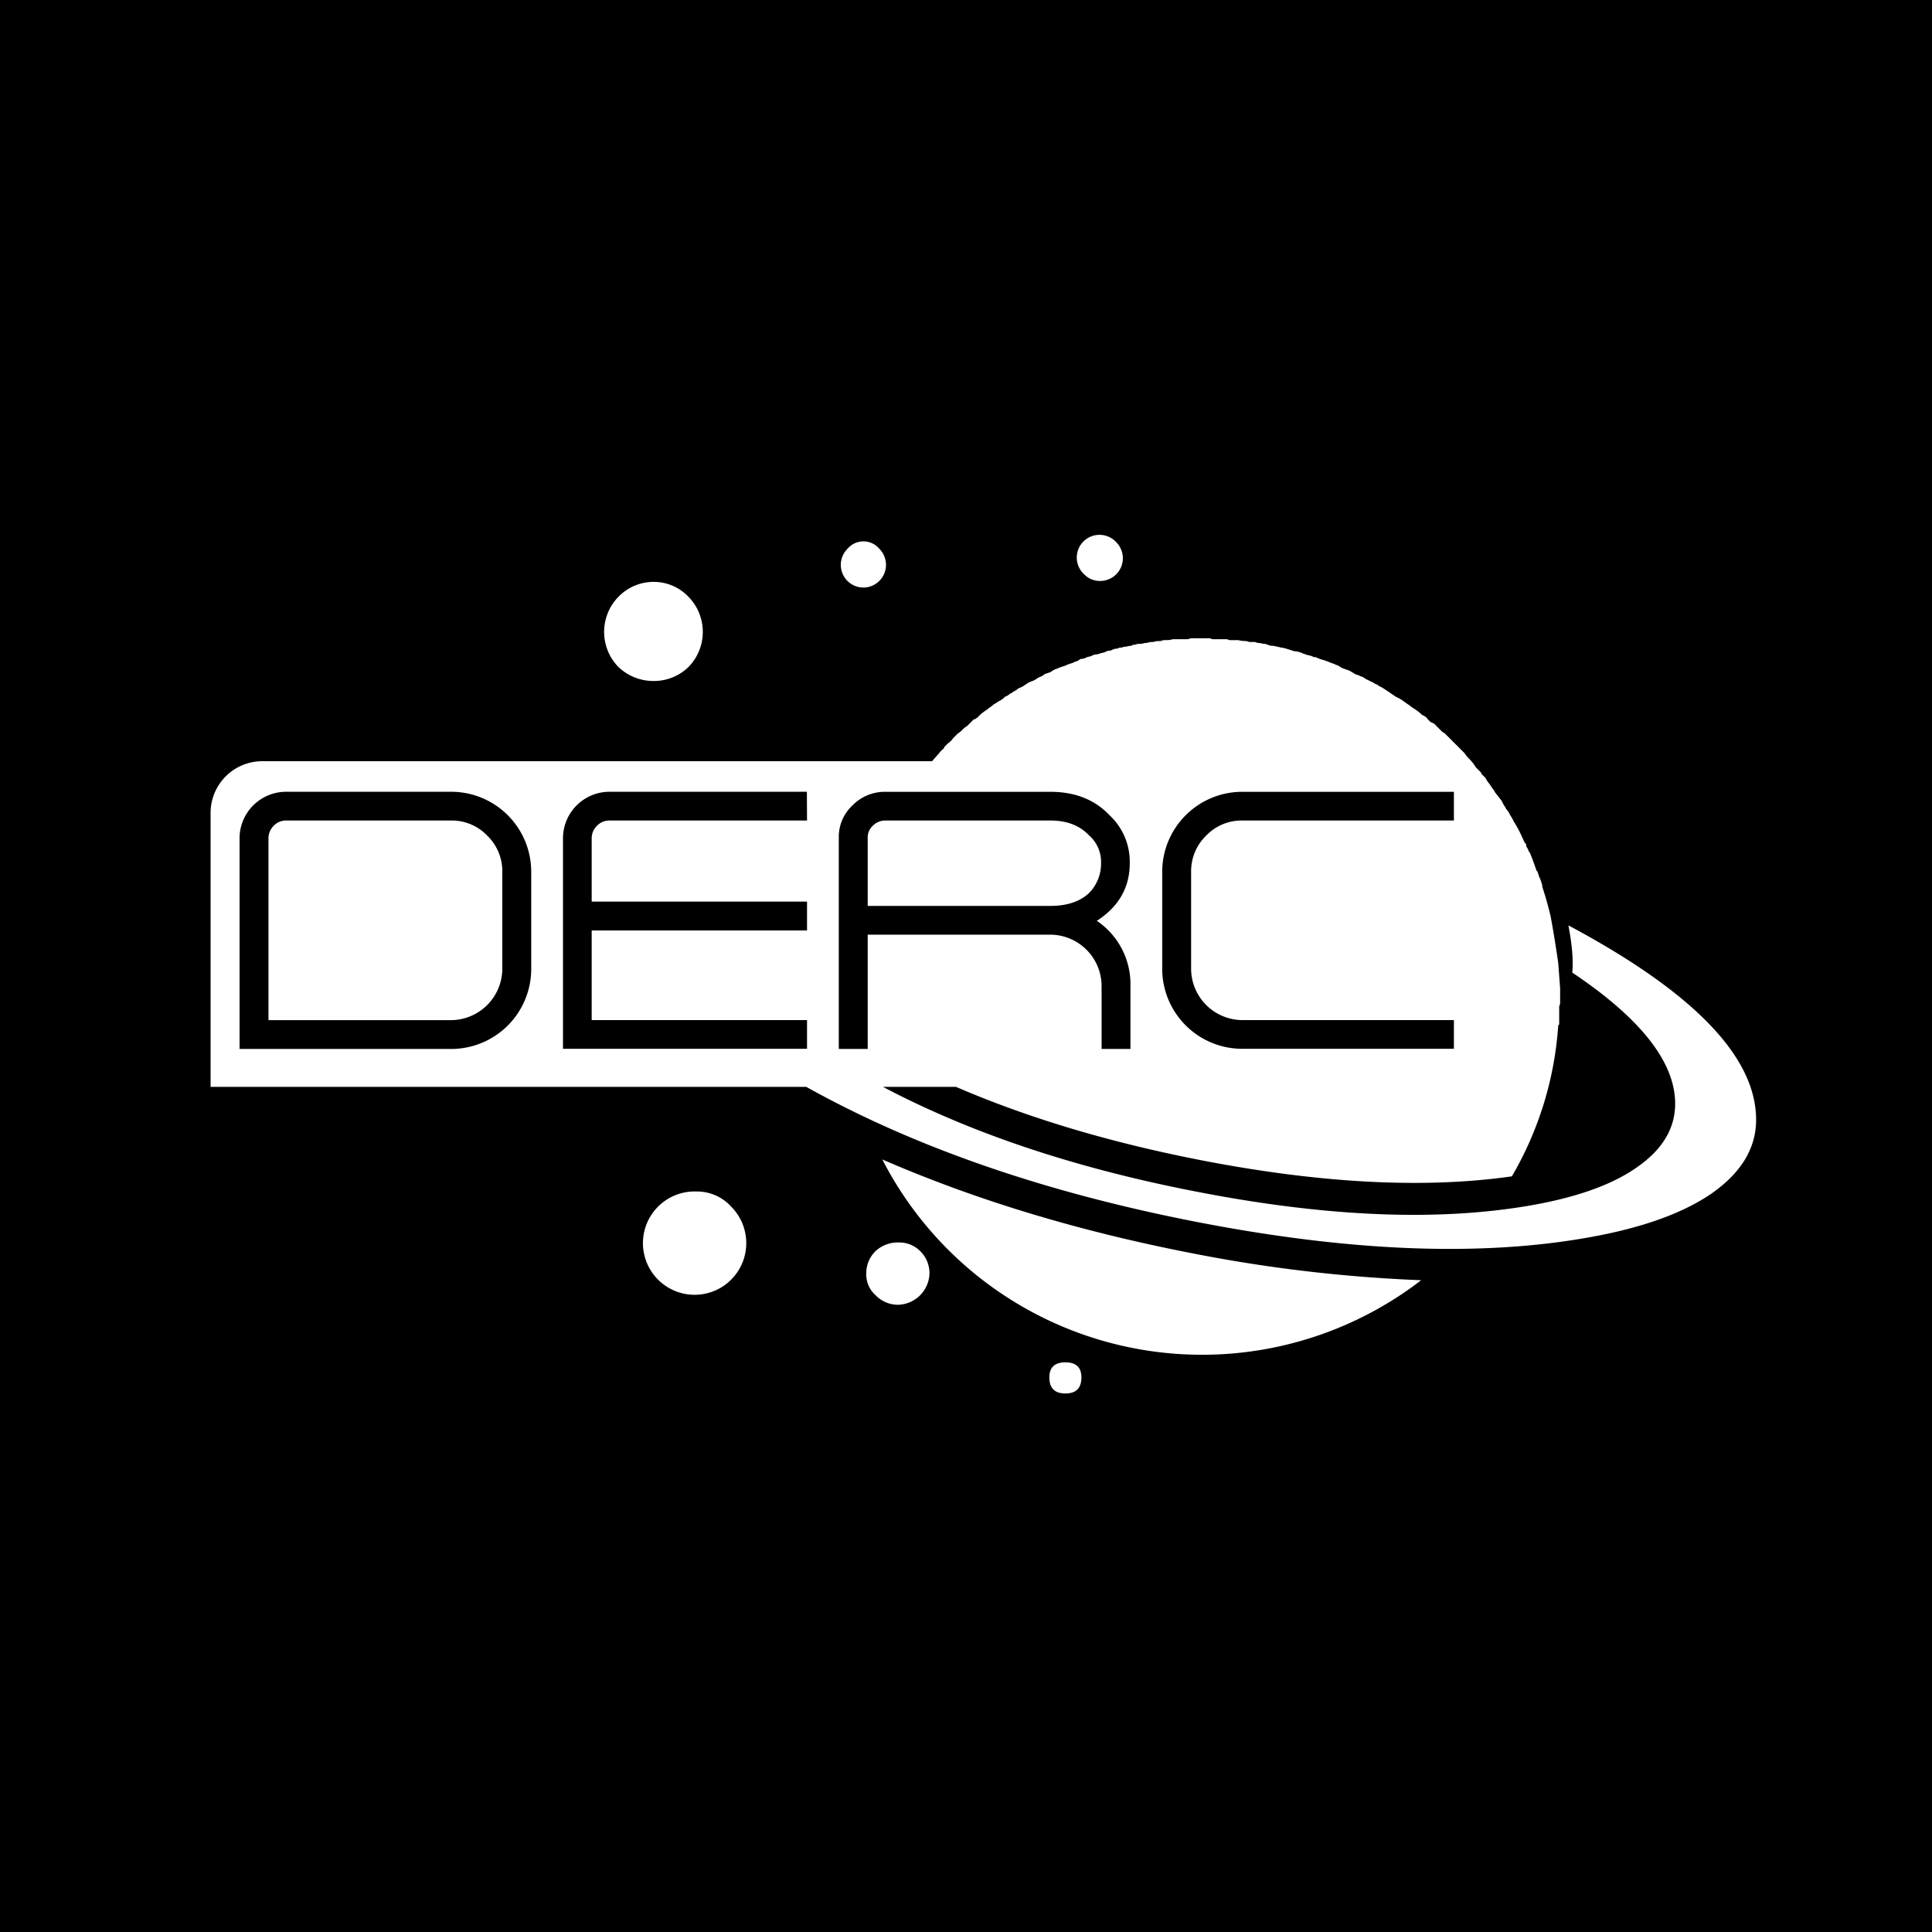 <svg xmlns="http://www.w3.org/2000/svg" viewBox="0 0 500 500"><defs><style>.cls-1{fill:#fff;}</style></defs><g id="Layer_2" data-name="Layer 2"><g id="Layer_1-2" data-name="Layer 1"><rect width="500" height="500"/><path class="cls-1" d="M169.23,176.24a12.79,12.79,0,0,0,9-3.67,13,13,0,0,0,0-18.07,12.43,12.43,0,0,0-9-3.91A12.71,12.71,0,0,0,160,154.5a13,13,0,0,0,0,18.07A13.09,13.09,0,0,0,169.23,176.24Z"/><path class="cls-1" d="M284.76,150.35a5.88,5.88,0,0,0,4.15-10,5.88,5.88,0,1,0-8.3,8.31A5.63,5.63,0,0,0,284.76,150.35Z"/><path class="cls-1" d="M180.22,308.36a13.37,13.37,0,1,0,9,3.91A11.9,11.9,0,0,0,180.22,308.36Z"/><path class="cls-1" d="M223.45,152.06a5.88,5.88,0,0,0,4.16-10,5.4,5.4,0,0,0-8.31,0,5.87,5.87,0,0,0,4.15,10Z"/><path class="cls-1" d="M228.34,300.06A93,93,0,0,0,367.8,331.32,383.44,383.44,0,0,1,308,324.24Q264.24,315.69,228.34,300.06Z"/><path class="cls-1" d="M275.72,352.57c-2.77,0-4.15,1.31-4.15,3.91q0,4.15,4.15,4.15t4.15-4.15C279.87,353.88,278.49,352.57,275.72,352.57Z"/><path class="cls-1" d="M232.49,321.55a8.47,8.47,0,0,0-5.86,2.2,8,8,0,0,0-2.44,5.86,7.21,7.21,0,0,0,2.44,5.62,8,8,0,0,0,5.86,2.44,8.35,8.35,0,0,0,8.06-8.06,8,8,0,0,0-2.44-5.86A7.64,7.64,0,0,0,232.49,321.55Z"/><path class="cls-1" d="M281.75,216.11c-2.39-2.51-5.69-3.76-9.93-3.76H229.17a4.49,4.49,0,0,0-3.3,1.36,4.09,4.09,0,0,0-1.31,2.83v17.91h47.26q6.26,0,9.83-3.15a10.74,10.74,0,0,0,3.3-7.9A9.11,9.11,0,0,0,281.75,216.11Z"/><path class="cls-1" d="M116.74,212.35H74.09a4.33,4.33,0,0,0-3.25,1.36,4.49,4.49,0,0,0-1.36,3.3v47h47.26A13.35,13.35,0,0,0,130,250.77V225.66a12.82,12.82,0,0,0-3.91-9.41A12.67,12.67,0,0,0,116.74,212.35Z"/><path class="cls-1" d="M405.9,239.49c1,5.22,1.3,9.28,1,12.21q26.63,17.83,26.63,33.95,0,9.53-9.77,16.36-9.28,6.6-26.63,9.77-36.39,6.6-87.68-3.42-46.83-9.09-80.94-27.08h18.9q28,12.09,63.51,19,46.39,9,80.35,4.16a89.15,89.15,0,0,0,12-39.08l.25-.25v-4.64l.24-.73v-3.91c-.16-2.28-.33-4.47-.49-6.59-.65-4.55-1.31-8.55-1.95-12-.65-2.77-1.39-5.37-2.2-7.81V229l-.49-1.47-.24-.49c-.17-.48-.33-1-.49-1.46l-.25-.25q-.73-2.19-1.71-4.64l-.24-.24a6.23,6.23,0,0,0-.73-1.46v-.49a3,3,0,0,1-.74-1.22l-.24-.49a32,32,0,0,0-2.2-4.15l-.24-.49a12.45,12.45,0,0,0-.74-1.22l-.24-.49a3.89,3.89,0,0,0-.73-1l-.25-.49a9.67,9.67,0,0,1-.73-1.22l-.24-.49c-.49-.64-1.07-1.38-1.71-2.19l-.25-.49a7.79,7.79,0,0,1-.73-1l-.49-.73a6.89,6.89,0,0,1-.73-1l-.25-.49c-.32-.32-.65-.64-1-1l-.25-.49-1-1-.25-.24a11.26,11.26,0,0,0-1.71-2.2l-.49-.49a7.79,7.79,0,0,1-.73-1l-.49-.49c-.33-.32-.65-.64-1-1l-.49-.49-1-1c.16.17,0,0-.49-.49l-1.46-1.46c-.33-.33-.58-.49-.74-.49l-.73-.73-.73-.74-.73-.73-1-.49-.73-.73c0-.16-.25-.4-.74-.73L368,185a10.37,10.37,0,0,0-1.46-1.22l-.74-.49a7.46,7.46,0,0,1-1-.73l-.74-.49-1-.73-.74-.49-1-.49-.74-.49-1.46-1-.73-.48a12.42,12.42,0,0,0-1.23-.74c-.16,0-.4-.16-.73-.49a2.5,2.5,0,0,1-1-.48l-1-.49-1-.49-.73-.49a9,9,0,0,1-1.22-.49l-.74-.24a15.29,15.29,0,0,0-1.71-1l-.73-.24a9.6,9.6,0,0,1-1.22-.49l-.73-.49a9,9,0,0,1-1.22-.49l-.74-.24a9,9,0,0,0-1.22-.49l-.73-.25a8.91,8.91,0,0,1-1.95-.73h-.49a3.84,3.84,0,0,0-1.47-.49l-.73-.24a9,9,0,0,1-1.22-.49l-1-.24a4.12,4.12,0,0,1-1.22-.25l-.73-.24c-.49-.16-1.06-.33-1.71-.49h-.25c-.65-.16-1.38-.33-2.19-.49h-.49a7.76,7.76,0,0,1-1.47-.49H327a4.71,4.71,0,0,0-1.47-.24l-.73-.25h-1.46l-.74-.24a8.62,8.62,0,0,1-2.19-.25h-2.2l-.74-.24h-3.66l-.73-.24h-4.15a3.46,3.46,0,0,0-1.47.24h-3.91a5.52,5.52,0,0,1-1.71.24h-.24a2.73,2.73,0,0,0-1.22.25h-.49a4.71,4.71,0,0,0-1.47.24H298a4.17,4.17,0,0,0-1.23.25h-.48a4.71,4.71,0,0,1-1.47.24h-.49a2.76,2.76,0,0,1-1.22.25l-.24.24a5,5,0,0,0-1.47.24h-.49a2.63,2.63,0,0,1-1.22.25l-.49.24a2.76,2.76,0,0,0-1.22.25l-.49.24a4.12,4.12,0,0,0-1.22.25l-.49.24-1,.24-.74.25a4.11,4.11,0,0,0-1.22.24l-.49.25-1,.24-.49.25a4.11,4.11,0,0,1-1.22.24l-.73.49-.74.24-.49.25-1.46.49-.49.24-.73.24-.73.25a9.81,9.81,0,0,1-1.23.49l-.48.24-.74.49-.73.24-.73.25a3.06,3.06,0,0,1-1.22.73l-.49.24-.74.49-.48.25a9,9,0,0,0-1.22.49l-.74.48-.73.49-.49.25a3,3,0,0,0-1.22.73l-.49.24-.73.49-.49.25a3,3,0,0,1-1.22.73l-.49.49-.73.49-.49.24-.73.49a3.89,3.89,0,0,0-1,.73l-.73.49-.25.24-.73.49-1,.74-.73.73-.24.24-.74.49H252l-.73.73-.74.74-.24.24-.73.49-.49.49a7.54,7.54,0,0,1-1.22,1l-.25.25-.73.73-.24.25a4.72,4.72,0,0,1-1.22,1.22l-.25.24-.73.73-.25.49A4.57,4.57,0,0,0,243,195l-.24.25L241.21,197H67.88A13.38,13.38,0,0,0,54.5,210.38v70.9H208.66q42,23.42,100.76,34.9,60.09,11.73,102.58,3.91,20-3.66,31-11.24,11.48-8.06,11.48-19.05Q454.5,265.4,405.9,239.49ZM300.78,225.66a20.72,20.72,0,0,1,20.74-20.74h54.75v7.43H321.52a12.67,12.67,0,0,0-9.36,3.9,12.84,12.84,0,0,0-3.9,9.41v25.11A13.33,13.33,0,0,0,321.52,264h54.75v7.43H321.52a20.72,20.72,0,0,1-20.74-20.7Zm-163.3,25.11a20.71,20.71,0,0,1-20.74,20.7H62V217a12.05,12.05,0,0,1,12.09-12.09h42.65a20.71,20.71,0,0,1,20.74,20.74Zm71.38-38.42H157.74a4.44,4.44,0,0,0-3.25,1.36,4.49,4.49,0,0,0-1.36,3.3v16.32h55.73v7.47H153.13V264h55.73v7.43H145.7V217a12.05,12.05,0,0,1,12-12.09h51.12Zm15.7,59.12h-7.48V216.54a11.08,11.08,0,0,1,3.53-8.09,11.71,11.71,0,0,1,8.56-3.53h42.65q9.6,0,15.34,6.07a16.45,16.45,0,0,1,5.22,12.41q0,9.4-8.52,14.91a19.75,19.75,0,0,1,8.7,16.89v16.27h-7.47V255.2a13.33,13.33,0,0,0-13.27-13.31H224.56Z"/></g></g></svg>